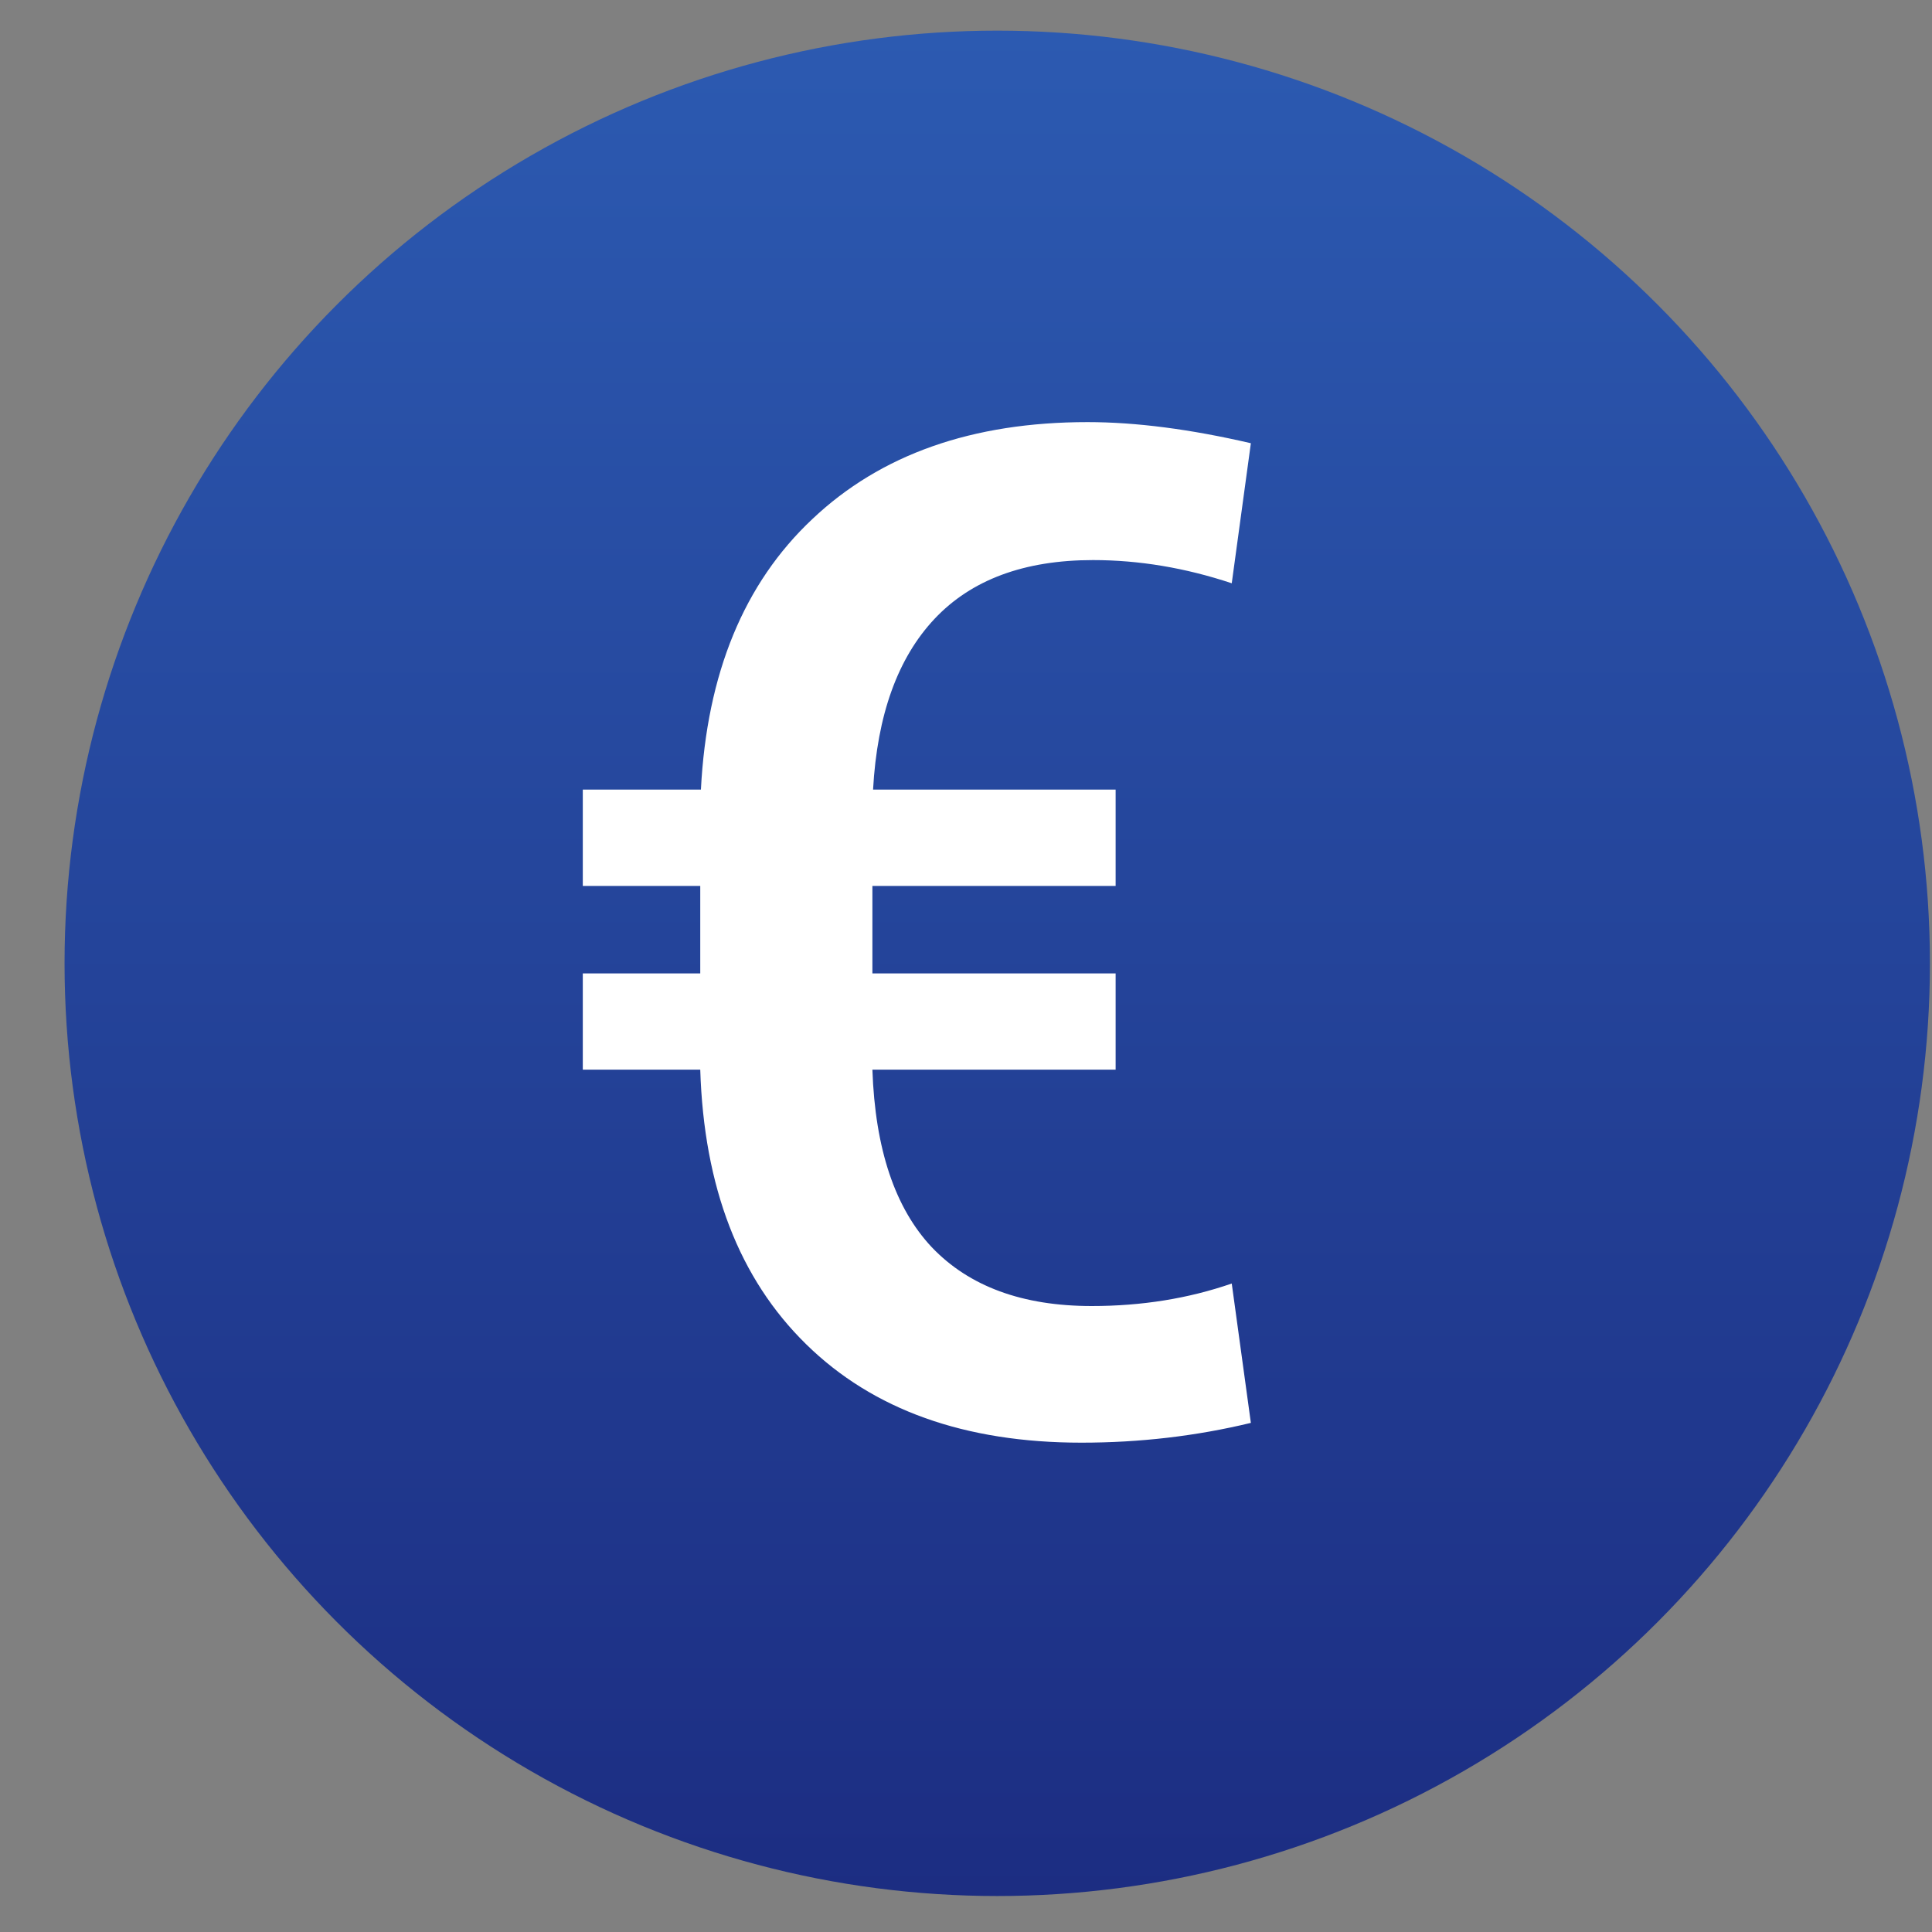 <svg width="29" height="29" viewBox="0 0 29 29" fill="none" xmlns="http://www.w3.org/2000/svg">
<rect x="0" y="0" width="29" height="29" fill="#808080" stroke="none"/>
<circle cx="14.969" cy="14.46" r="14" fill="url(#paint0_linear)"/>
<path d="M16.746 16.056H13.095C13.136 17.246 13.434 18.134 13.987 18.722C14.548 19.31 15.348 19.604 16.387 19.604C17.139 19.604 17.839 19.491 18.489 19.266L18.776 21.358C17.956 21.556 17.108 21.655 16.233 21.655C14.483 21.655 13.105 21.163 12.101 20.178C11.096 19.194 10.566 17.82 10.511 16.056H8.748V14.611H10.511V13.298H8.748V11.852H10.521C10.61 10.109 11.168 8.755 12.193 7.792C13.218 6.821 14.596 6.336 16.325 6.336C17.05 6.336 17.867 6.442 18.776 6.653L18.489 8.755C17.791 8.523 17.098 8.407 16.407 8.407C15.375 8.407 14.582 8.701 14.028 9.289C13.475 9.877 13.167 10.731 13.105 11.852H16.746V13.298H13.095V14.611H16.746V16.056Z" fill="white"/>
<defs>
<linearGradient id="paint0_linear" x1="14.969" y1="0.46" x2="14.969" y2="28.46" gradientUnits="userSpaceOnUse">
<stop stop-color="#2C5AB1"/>
<stop offset="1" stop-color="#1C2D82"/>
</linearGradient>
</defs>
</svg>
